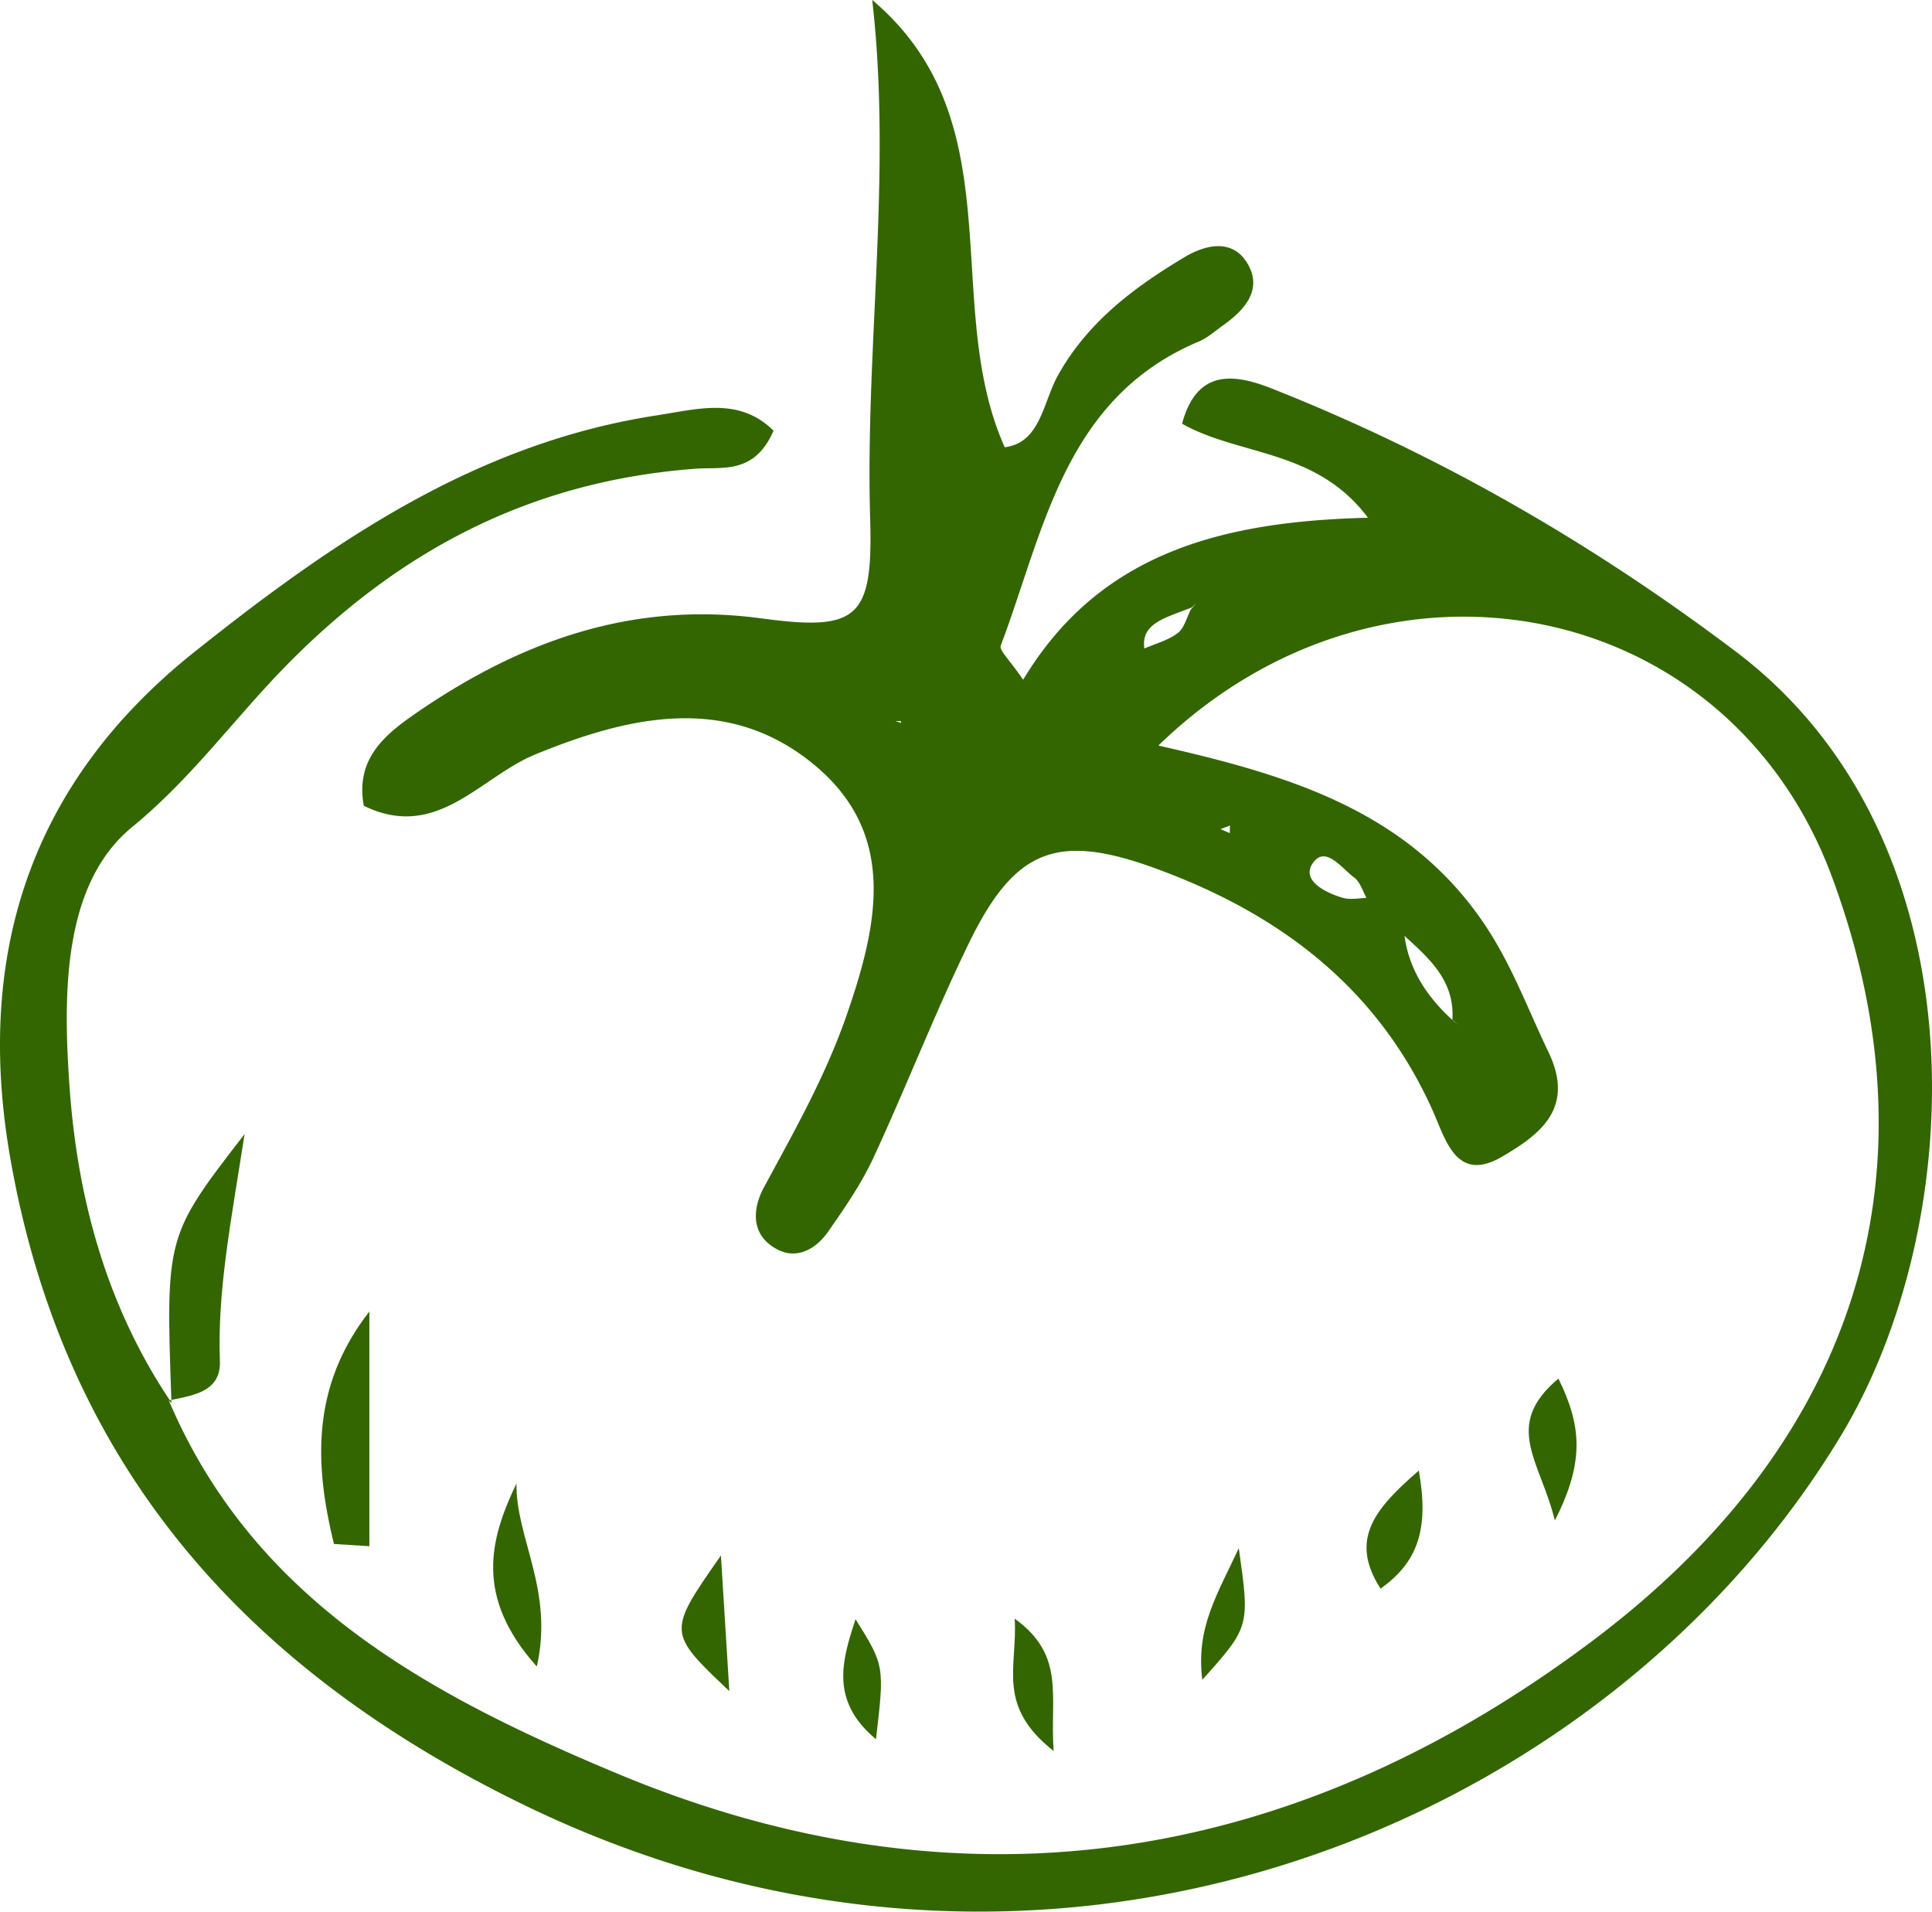 <svg xmlns="http://www.w3.org/2000/svg" viewBox="-0.001 -0.01 1080.001 1068.554" style=""><g><title>vegetable09_114683894</title><g data-name="Layer 2"><g data-name="‘ëîé_4" fill="#360"><path d="M292.46 1008.69c293.13 142.78 605.49 12.78 737.26-207.24 71.24-118.94 79.5-332.48-59.5-437.33-80.78-60.94-166-110-259.12-146.89-21.33-8.46-42.1-11.08-50.31 19.62 32.28 18.18 75.11 14 103.91 52.55-80.85 2-149.89 19.17-192.76 90.58-7.34-10.94-13.54-16.41-12.5-19.16C583.81 296.1 595 222.54 670.18 190.87c4.92-2.07 9.14-5.9 13.58-9.06 11.78-8.39 21.92-19.51 14-33.8-8.18-14.79-23.41-11.56-35.57-4.29-28.15 16.84-54 36.1-70.71 65.95-8.53 15.25-9.81 37.89-29.84 40.32-36-80.55 6.25-182.2-74.06-250 11.16 97.73-4 194-1.15 290.29 1.64 55.77-7.22 62.6-61 55.35-71.89-9.68-133.94 12.65-191.77 52.24-18.13 12.41-35.15 25.86-30.3 52.53 40.88 20 64.9-16 95.86-28.69 52.09-21.39 106.59-33.79 154.36 4.5C502 465 491.2 516.06 473 568.23c-11.88 33.95-29.09 64.25-45.88 95.32-6.8 12.58-7.42 27.19 7.6 34.94 11 5.65 21.5-.48 28.07-9.85 9.33-13.31 18.71-26.94 25.52-41.62 18.29-39.44 34-80.08 53-119.19 25.63-53 49.19-62.51 103.91-42.68 69 25 124.42 66.18 155.5 135.26 7.48 16.64 13.29 41.3 39.19 26 20.31-12 41-26.59 25.62-58.51-11.73-24.33-20.67-49.29-36.39-72.31C786 452.5 719.21 433 647.55 416.74c125.28-121.69 318.12-83.87 376.45 73.18 60.17 162.08 17 313.49-132.73 426.45-165 124.49-350.52 157-546.93 74.72C240.21 947.48 142 895 94.37 782.82l1.48 1.39-1.5-1.41.55-.12c-35.33-52.9-51.59-112.63-56-174.83-3.68-51.8-4-113.6 34.92-145.53 33.29-27.26 57.32-60.84 86.05-90.14C224.1 306.65 298 268.75 388.84 262c15-1.11 32.88 3.36 43.58-21.27-19.25-19-42.29-12.09-65.4-8.54-100.91 15.5-181 70.6-258.44 132.31C16 438.29-13.94 534.94 5.77 647.49c30.02 171.36 130.77 285.25 286.69 361.2zM503.62 403.1a4.93 4.93 0 0 0 .11 1l-3.22-1.1zm308.27 167l3.44 2.62-2.58-1.8c-14.5-13-24.94-28.26-27.63-47.79 13.96 12.71 28.22 25.22 26.77 46.98zm-78.44-87c7.06-11.33 16.37 2.1 23.36 7.24 3.36 2.47 4.91 7.39 7 11.54-4.45.25-9.06 1.11-13.1 0-9.55-2.74-22.99-9.56-17.26-18.76zm-45.9-21.64l-.09 4.22-5.2-2.22zm-21.86-120.81c-2.31 4.49-3.65 10.41-7.35 13.24-5.3 4.05-12.33 5.84-18.62 8.6-1.43-9.35 4.46-13.83 11.72-17.14 4.79-2.18 9.81-3.86 14.73-5.76l2.44-2.3z"></path><path d="M122.92 760.82c-1.46-39.15 6.15-77.68 13.81-126.92-43.88 56.72-44.16 57.19-40.94 148.6 12.84-2.6 27.75-4.88 27.13-21.68z"></path><path d="M95.85 784.21c0-.6 0-1.11-.06-1.71l-.89.18-.55.12z"></path><path d="M206.48 733.1c-32.77 42-30.6 85.71-19.82 129.94l19.82 1.24z"></path><path d="M288.7 829.22c-14.88 31.16-23.63 63.22 11.38 102.32 9.65-42.73-11.75-71.54-11.38-102.32z"></path><path d="M478.26 905.08c-7.77 23.52-14.18 45.74 11.42 67.11 4.79-41.06 4.79-41.06-11.42-67.11z"></path><path d="M403 869.47c-30 42.95-30 42.95 4.7 75.82-1.7-27.29-3.15-50.19-4.7-75.82z"></path><path d="M793.13 822c-24.49 21.25-39.15 38.44-21.4 66 20.71-14.69 27.27-33.09 21.4-66z"></path><path d="M871.16 770.58c-31.44 26.42-10 46.08-2 79.33 17.25-33.63 14.4-54 2-79.33z"></path><path d="M692.49 865.38c-12.28 26.44-24 44.4-20.4 73.61 26.6-29.76 26.6-29.76 20.4-73.61z"></path><path d="M589 978.78c-2.23-30.79 6.83-53.36-21.79-74 1.72 27-10.56 48.56 21.79 74z"></path></g></g></g></svg>